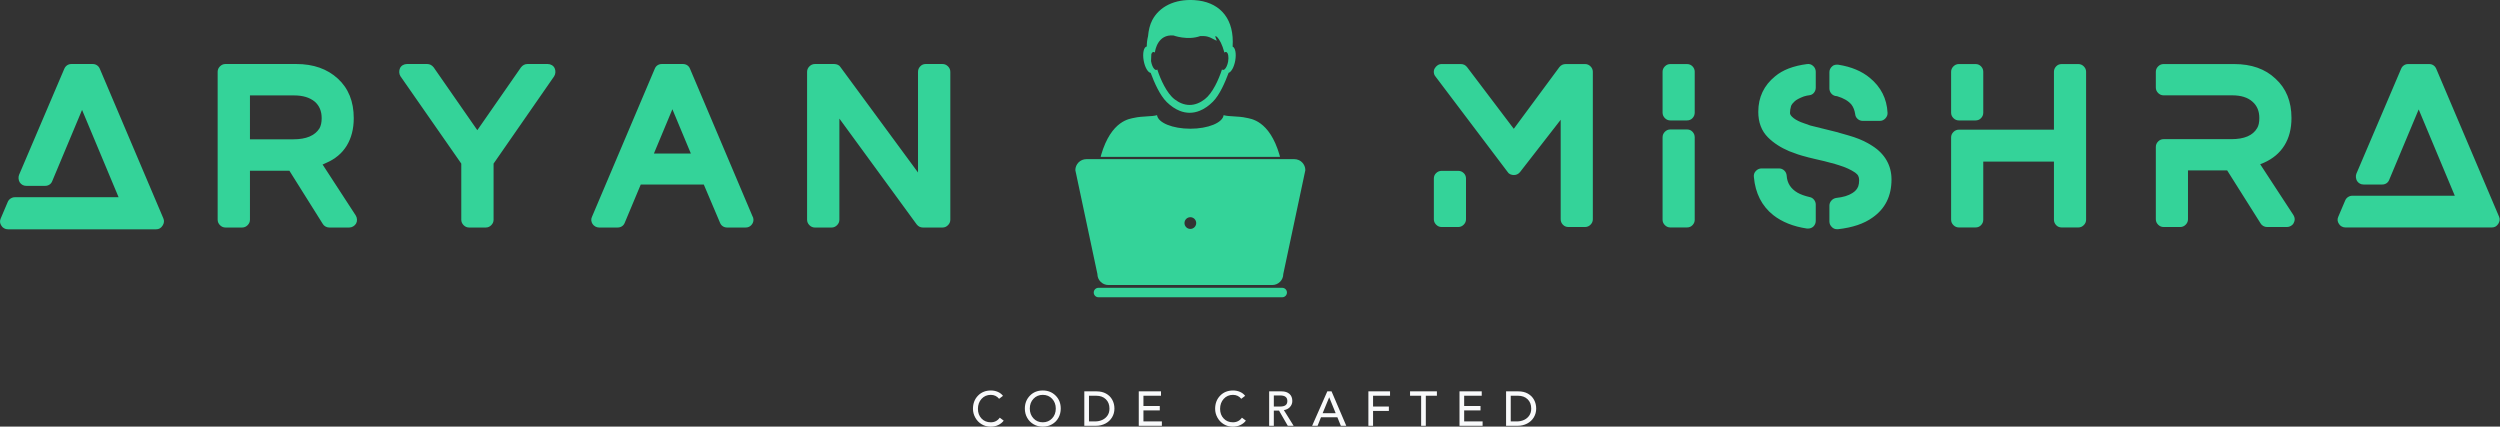 <svg width="429" height="73.208"
  viewBox="0 0 390.559 66.648" class="looka-1j8o68f">
  <rect x="0" y="0" width="390.559" height="66.648" fill="#333333" stroke="none"/>
  <defs id="SvgjsDefs5608"></defs>
  <g id="SvgjsG5609" featurekey="7fT3kx-0"
    transform="matrix(0.38,0,0,0.38,151.643,58.92)"
    fill="#f9fafb">
    <path
      d="M8.32 5.48 c1 0 1.937 0.187 2.81 0.56 s1.59 0.92 2.15 1.64 l-1.6 1.22 c-0.867 -1.08 -2.007 -1.62 -3.42 -1.62 c-1.533 0 -2.797 0.547 -3.79 1.64 s-1.49 2.467 -1.49 4.12 c0 1.6 0.49 2.92 1.47 3.96 s2.25 1.56 3.81 1.56 s2.793 -0.633 3.7 -1.9 l1.62 1.22 c-0.56 0.747 -1.307 1.347 -2.24 1.8 s-1.973 0.68 -3.12 0.68 c-1.36 0 -2.593 -0.33 -3.7 -0.99 s-1.98 -1.567 -2.62 -2.72 s-0.96 -2.363 -0.96 -3.63 c0 -2.187 0.687 -3.99 2.06 -5.41 s3.147 -2.13 5.32 -2.13 z M29.648 5.48 c2.107 0 3.863 0.7 5.27 2.1 s2.11 3.18 2.11 5.34 c0 1.373 -0.313 2.63 -0.94 3.77 s-1.51 2.037 -2.65 2.69 s-2.403 0.98 -3.79 0.98 c-1.373 0 -2.627 -0.323 -3.76 -0.97 s-2.02 -1.54 -2.66 -2.68 s-0.96 -2.403 -0.96 -3.79 c0 -2.107 0.69 -3.873 2.07 -5.3 s3.15 -2.14 5.31 -2.14 z M24.308 12.92 c0 1.6 0.5 2.94 1.5 4.02 s2.28 1.62 3.84 1.62 c1.533 0 2.807 -0.533 3.82 -1.6 s1.52 -2.413 1.52 -4.04 c0 -1.613 -0.5 -2.957 -1.5 -4.03 s-2.287 -1.61 -3.86 -1.61 c-1.52 0 -2.787 0.533 -3.8 1.6 s-1.52 2.413 -1.52 4.04 z M51.756 5.84 c1.507 0 2.813 0.31 3.92 0.93 s1.953 1.47 2.54 2.55 s0.88 2.28 0.88 3.6 s-0.327 2.523 -0.98 3.61 s-1.567 1.937 -2.74 2.55 s-2.48 0.92 -3.92 0.92 l-4.74 0 l0 -14.16 l5.04 0 z M51.156 18.2 c1.08 0 2.07 -0.21 2.97 -0.63 s1.613 -1.023 2.14 -1.81 s0.79 -1.733 0.79 -2.84 c0 -1.6 -0.497 -2.88 -1.49 -3.84 s-2.31 -1.44 -3.95 -1.44 l-2.98 0 l0 10.56 l2.52 0 z M78.244 5.84 l0 1.8 l-7.22 0 l0 4.22 l6.72 0 l0 1.8 l-6.72 0 l0 4.54 l7.58 0 l0 1.8 l-9.5 0 l0 -14.16 l9.14 0 z M107.88 5.48 c1 0 1.937 0.187 2.81 0.56 s1.59 0.92 2.15 1.64 l-1.6 1.22 c-0.867 -1.08 -2.007 -1.62 -3.42 -1.62 c-1.533 0 -2.797 0.547 -3.79 1.64 s-1.49 2.467 -1.49 4.12 c0 1.6 0.49 2.92 1.47 3.96 s2.25 1.56 3.81 1.56 s2.793 -0.633 3.7 -1.9 l1.62 1.22 c-0.56 0.747 -1.307 1.347 -2.24 1.8 s-1.973 0.68 -3.12 0.68 c-1.36 0 -2.593 -0.33 -3.7 -0.99 s-1.98 -1.567 -2.62 -2.72 s-0.96 -2.363 -0.96 -3.63 c0 -2.187 0.687 -3.99 2.06 -5.41 s3.147 -2.13 5.32 -2.13 z M127.788 5.84 c1.387 0 2.473 0.347 3.26 1.04 s1.18 1.667 1.18 2.92 c0 0.947 -0.323 1.773 -0.97 2.48 s-1.477 1.127 -2.49 1.26 l-0.02 0 l4.02 6.46 l-2.4 0 l-3.6 -6.24 l-2.14 0 l0 6.24 l-1.92 0 l0 -14.16 l5.08 0 z M127.228 12.08 c1 0 1.743 -0.183 2.23 -0.55 s0.73 -0.943 0.73 -1.73 c0 -1.52 -0.987 -2.28 -2.96 -2.28 l-2.6 0 l0 4.56 l2.6 0 z M148.356 5.84 l6.06 14.16 l-2.24 0 l-1.42 -3.5 l-6.74 0 l-1.4 3.5 l-2.24 0 l6.24 -14.16 l1.74 0 z M144.696 14.82 l5.36 0 l-2.64 -6.5 l-0.04 0 z M172.404 5.84 l0 1.8 l-6.98 0 l0 4.44 l6.5 0 l0 1.8 l-6.5 0 l0 6.12 l-1.92 0 l0 -14.16 l8.9 0 z M191.672 5.84 l0 1.8 l-4.56 0 l0 12.36 l-1.92 0 l0 -12.36 l-4.56 0 l0 -1.8 l11.04 0 z M210.1 5.84 l0 1.8 l-7.22 0 l0 4.22 l6.72 0 l0 1.8 l-6.72 0 l0 4.54 l7.58 0 l0 1.8 l-9.5 0 l0 -14.16 l9.14 0 z M225.148 5.84 c1.507 0 2.813 0.31 3.92 0.93 s1.953 1.47 2.54 2.55 s0.88 2.28 0.88 3.6 s-0.327 2.523 -0.98 3.61 s-1.567 1.937 -2.74 2.55 s-2.48 0.92 -3.92 0.92 l-4.74 0 l0 -14.16 l5.04 0 z M224.548 18.2 c1.08 0 2.07 -0.21 2.97 -0.63 s1.613 -1.023 2.14 -1.81 s0.79 -1.733 0.79 -2.84 c0 -1.6 -0.497 -2.88 -1.49 -3.84 s-2.31 -1.44 -3.95 -1.44 l-2.98 0 l0 10.56 l2.52 0 z"></path>
  </g>
  <g id="SvgjsG5610" featurekey="nameLeftFeature-0"
    transform="matrix(1.74,0,0,1.74,-0.196,1.301)"
    fill="#34d399">
    <path
      d="M14.78 18.86 q0.14 0.32 -0.07 0.65 t-0.57 0.33 l-13.32 0 q-0.18 0 -0.34 -0.09 t-0.24 -0.23 q-0.22 -0.32 -0.06 -0.66 l0.62 -1.46 q0.08 -0.2 0.26 -0.32 t0.38 -0.12 l9.32 0 l-3.28 -7.84 l-2.68 6.4 q-0.08 0.2 -0.25 0.31 t-0.39 0.11 l-1.68 0 q-0.38 0 -0.6 -0.32 q-0.08 -0.14 -0.1 -0.32 t0.04 -0.34 l4.06 -9.52 q0.08 -0.2 0.25 -0.32 t0.39 -0.12 l1.92 0 q0.22 0 0.39 0.12 t0.25 0.32 z M29.074 14.02 l2.98 4.58 q0.1 0.16 0.11 0.36 t-0.08 0.36 t-0.26 0.26 t-0.35 0.1 l-1.8 0 q-0.18 0 -0.34 -0.09 t-0.24 -0.23 l-3 -4.78 l-3.54 0 l0 4.4 q0 0.28 -0.21 0.49 t-0.49 0.21 l-1.5 0 q-0.28 0 -0.49 -0.21 t-0.21 -0.49 l0 -13.28 q0 -0.28 0.21 -0.49 t0.49 -0.21 l6.36 0 q2.3 0 3.73 1.31 t1.43 3.55 q0 1.44 -0.63 2.47 t-1.85 1.55 q-0.08 0.04 -0.26 0.12 z M22.554 7.82 l0 3.94 l3.9 0 q1.72 0 2.34 -0.98 q0.2 -0.36 0.2 -0.92 q0 -0.94 -0.62 -1.48 q-0.68 -0.56 -1.84 -0.56 l-3.98 0 z M49.288 5 q0.2 0 0.37 0.1 t0.25 0.27 t0.07 0.37 t-0.11 0.36 l-5.44 7.84 l0 5.04 q0 0.28 -0.21 0.49 t-0.49 0.21 l-1.5 0 q-0.28 0 -0.49 -0.21 t-0.21 -0.49 l0 -5.04 l-5.46 -7.84 q-0.1 -0.16 -0.11 -0.36 t0.07 -0.37 t0.25 -0.27 t0.37 -0.1 l1.82 0 q0.34 0 0.58 0.3 l3.92 5.64 l3.92 -5.64 q0.24 -0.3 0.58 -0.3 l1.82 0 z M62.062 5.42 l5.6 13.22 q0.1 0.16 0.1 0.34 q0 0.28 -0.2 0.49 t-0.5 0.21 l-1.66 0 q-0.22 0 -0.39 -0.11 t-0.25 -0.31 l-1.46 -3.44 l-5.66 0 l-1.44 3.44 q-0.08 0.2 -0.25 0.31 t-0.39 0.11 l-1.66 0 q-0.18 0 -0.34 -0.09 t-0.25 -0.23 t-0.11 -0.31 t0.06 -0.33 l5.64 -13.3 q0.08 -0.2 0.25 -0.31 t0.39 -0.11 l1.88 0 q0.22 0 0.39 0.11 t0.25 0.31 z M60.482 9.06 l-1.66 3.98 l3.32 0 z M84.736 5 q0.28 0 0.49 0.21 t0.21 0.49 l0 13.28 q0 0.28 -0.21 0.49 t-0.49 0.21 l-1.76 0 q-0.34 0 -0.56 -0.28 l-6.94 -9.5 l0 9.08 q0 0.28 -0.21 0.49 t-0.49 0.21 l-1.5 0 q-0.28 0 -0.49 -0.21 t-0.21 -0.49 l0 -13.28 q0 -0.28 0.21 -0.49 t0.49 -0.21 l1.74 0 q0.16 0 0.32 0.07 t0.24 0.21 l6.96 9.46 l0 -9.04 q0 -0.28 0.2 -0.49 t0.48 -0.21 l1.52 0 z"></path>
  </g>
  <g id="SvgjsG5611" featurekey="inlineSymbolFeature-0"
    transform="matrix(0.516,0,0,0.516,160.16,-2.582)"
    fill="#34d399">
    <g xmlns="http://www.w3.org/2000/svg">
      <circle fill="none" cx="50" cy="72.537" r="1.775"></circle>
      <path fill="none"
        d="M39.106,25.903c0.205,0.205,0.417,0.306,0.62,0.271c0.098-0.018,0.187-0.065,0.267-0.14   c0.986,3.067,2.876,7.224,5.26,9.048c1.374,1.05,2.911,1.693,4.534,1.693c1.659,0,3.228-0.672,4.624-1.764   c2.342-1.833,4.195-5.949,5.169-8.977c0.08,0.075,0.169,0.123,0.268,0.14c0.174,0.03,0.356-0.04,0.533-0.19   c0.446-0.378,0.864-1.261,1.056-2.333c0.25-1.398,0.025-2.624-0.5-2.869c-0.038-0.018-0.078-0.032-0.12-0.039   c-0.162-0.028-0.332,0.033-0.499,0.163l-0.009,0.011c0-0.001-0.001-0.003-0.001-0.003c-0.002,0.001-0.003,0.002-0.005,0.003   c-0.001-0.01-0.001-0.02-0.002-0.03c-0.634-2.402-1.43-3.874-2.253-4.748c-0.157-0.084-0.323-0.155-0.502-0.207   c-0.021,0.354,0.382,0.891,0.425,1.415c-1.14-0.53-2.228-1.355-3.817-1.415c-0.365-0.014-0.755-0.012-1.159-0.004   c-3.845,1.388-8.086-0.178-8.086-0.178c-4.812-0.445-5.575,4.553-5.634,5.125c-0.001,0.014-0.002,0.028-0.003,0.042l0-0.001   c-0.171-0.137-0.345-0.201-0.512-0.173c-0.073,0.014-0.142,0.043-0.205,0.089c-0.153,0.109-0.275,0.312-0.363,0.579   c-0.047,0.674-0.071,1.356-0.082,2.06c0.009,0.06,0.018,0.12,0.029,0.18C38.315,24.654,38.693,25.491,39.106,25.903z"></path>
      <path fill="#34d399"
        d="M48.034,52.492L48.034,52.492h3.434h3.682h11.645h8.339h2.005c-0.034-0.178-0.075-0.354-0.126-0.529   c-3.091-10.632-8.801-10.998-10.03-11.285c-2.419-0.567-5.35-0.325-6.912-0.813c-0.274,2.289-4.68,4.109-10.076,4.109   c-5.395,0-9.801-1.82-10.075-4.109c-1.563,0.488-4.493,0.247-6.913,0.813c-1.229,0.287-6.939,0.653-10.03,11.285   c-0.051,0.175-0.092,0.352-0.126,0.529h21.651H48.034z"></path>
      <path
        d="M37.994,27.074c1.073,2.888,2.772,6.79,4.872,8.841c1.189,1.161,2.506,2.082,3.911,2.638   c0.966,0.384,1.973,0.596,3.009,0.596c1.035,0,2.042-0.212,3.008-0.596c1.454-0.577,2.814-1.541,4.035-2.759   c2.049-2.046,3.705-5.906,4.757-8.745c0.809-0.237,1.657-1.753,2.003-3.689c0.375-2.1,0.023-3.933-0.785-4.242   c0.029-0.511,0.045-1.031,0.043-1.56C62.828,9.944,58.363,5.518,51.322,5.045c-6.137-0.412-10.761,2.026-12.867,6.08   c-0.7,1.348-1.105,3.027-1.266,4.855c-0.247,0.984-0.378,2.013-0.378,3.073h0.023c-0.001,0.008-0.001,0.016-0.002,0.024   c-0.015,0.002-0.03,0.003-0.045,0.005c-0.898,0.156-1.307,2.071-0.913,4.278C36.236,25.389,37.151,26.956,37.994,27.074z    M38.188,21.411c0.087-0.267,0.209-0.469,0.363-0.579c0.063-0.046,0.132-0.076,0.205-0.089c0.167-0.028,0.341,0.036,0.512,0.173   l0,0.001c0.001-0.014,0.002-0.027,0.003-0.042c0.059-0.572,0.822-5.571,5.634-5.125c0,0,4.241,1.566,8.086,0.178   c0.404-0.008,0.794-0.01,1.159,0.004c1.59,0.059,2.678,0.884,3.817,1.415c-0.043-0.523-0.446-1.061-0.425-1.415   c0.179,0.052,0.345,0.123,0.502,0.207c0.823,0.874,1.619,2.346,2.253,4.748c0.001,0.01,0.001,0.021,0.002,0.03   c0.002-0.001,0.003-0.002,0.005-0.003c0,0,0.001,0.002,0.001,0.003l0.009-0.011c0.167-0.13,0.337-0.191,0.499-0.163   c0.042,0.007,0.082,0.021,0.12,0.039c0.525,0.245,0.75,1.471,0.5,2.869c-0.191,1.072-0.609,1.955-1.056,2.333   c-0.177,0.15-0.359,0.22-0.533,0.19c-0.099-0.018-0.188-0.065-0.268-0.14c-0.974,3.028-2.827,7.145-5.169,8.977   c-1.396,1.092-2.965,1.764-4.624,1.764c-1.623,0-3.16-0.644-4.534-1.693c-2.383-1.824-4.273-5.981-5.26-9.048   c-0.08,0.075-0.169,0.123-0.267,0.14c-0.202,0.036-0.415-0.066-0.62-0.271c-0.413-0.412-0.791-1.249-0.97-2.252   c-0.011-0.061-0.02-0.12-0.029-0.18C38.117,22.767,38.141,22.085,38.188,21.411z"></path>
      <path fill="#34d399"
        d="M77.829,92.143H22.171c-0.783,0-1.418,0.641-1.418,1.429c0,0.789,0.635,1.429,1.418,1.429h55.658   c0.784,0,1.418-0.64,1.418-1.429C79.246,92.783,78.611,92.143,77.829,92.143z"></path>
      <path fill="#34d399"
        d="M25.202,91.298h49.597c1.844,0,3.34-1.494,3.34-3.34l6.679-31.431c0-1.844-1.494-3.339-3.34-3.339h-4.34   h-2.005h-8.339H55.149h-3.682h-3.433h-0.001h-3.533H22.85h-4.327c-1.845,0-3.34,1.494-3.34,3.339l6.679,31.432   C21.861,89.804,23.357,91.298,25.202,91.298z M50,70.762c0.98,0,1.774,0.795,1.774,1.775c0,0.979-0.794,1.774-1.774,1.774   c-0.98,0-1.775-0.795-1.775-1.774C48.225,71.557,49.02,70.762,50,70.762z"></path>
    </g>
  </g>
  <g id="SvgjsG5612" featurekey="nameRightFeature-0"
    transform="matrix(1.72,0,0,1.72,208.669,1.408)"
    fill="#34d399">
    <path
      d="M22.654 5 q0.28 0 0.49 0.21 t0.21 0.49 l0 13.4 q0 0.28 -0.21 0.49 t-0.49 0.21 l-1.52 0 q-0.3 0 -0.5 -0.21 t-0.2 -0.49 l0 -9.04 l-3.7 4.76 q-0.22 0.26 -0.56 0.26 l0 0 q-0.16 0 -0.32 -0.07 t-0.24 -0.21 l-6.56 -8.68 q-0.12 -0.14 -0.14 -0.35 t0.08 -0.38 t0.26 -0.28 t0.36 -0.11 l1.76 0 q0.34 0 0.56 0.28 l4.24 5.6 l4.14 -5.6 q0.22 -0.28 0.58 -0.28 l1.76 0 z M11.134 14.7 q0.28 0 0.49 0.2 t0.21 0.5 l0 3.7 q0 0.28 -0.21 0.49 t-0.49 0.21 l-1.52 0 q-0.28 0 -0.49 -0.21 t-0.21 -0.49 l0 -3.7 q0 -0.3 0.21 -0.5 t0.49 -0.2 l1.52 0 z M31.908 10.94 q0.3 0 0.5 0.21 t0.2 0.51 l0 7.48 q0 0.28 -0.2 0.49 t-0.5 0.21 l-1.52 0 q-0.28 0 -0.49 -0.21 t-0.21 -0.49 l0 -7.48 q0 -0.3 0.21 -0.51 t0.49 -0.21 l1.52 0 z M31.908 5 q0.3 0 0.5 0.21 t0.2 0.49 l0 3.7 q0 0.3 -0.2 0.51 t-0.5 0.21 l-1.52 0 q-0.28 0 -0.49 -0.21 t-0.21 -0.51 l0 -3.7 q0 -0.28 0.21 -0.49 t0.49 -0.21 l1.52 0 z M48.722 12.42 q0.86 0.54 1.31 1.32 t0.45 1.74 q0 2.26 -1.72 3.46 q-1.16 0.84 -3.14 1.06 l-0.08 0 q-0.28 0 -0.46 -0.18 q-0.24 -0.22 -0.24 -0.52 l0 -1.44 q0 -0.26 0.18 -0.46 t0.44 -0.24 q0.94 -0.1 1.46 -0.44 q0.4 -0.24 0.54 -0.62 q0.08 -0.22 0.08 -0.56 q0 -0.22 -0.08 -0.38 t-0.28 -0.3 q-0.58 -0.4 -1.5 -0.68 l-0.32 -0.1 q-1 -0.28 -1.84 -0.46 q-0.18 -0.04 -0.58 -0.14 l-0.22 -0.06 q-0.72 -0.18 -1.52 -0.5 q-1.18 -0.5 -1.94 -1.26 q-0.88 -0.88 -0.88 -2.32 q0 -1.98 1.52 -3.22 q1.04 -0.88 2.92 -1.12 q0.32 -0.04 0.55 0.18 t0.23 0.52 l0 1.44 q0 0.26 -0.16 0.46 t-0.41 0.23 t-0.51 0.11 q-0.58 0.22 -0.82 0.43 t-0.34 0.43 q-0.1 0.34 -0.1 0.64 q0 0.16 0.18 0.34 q0.28 0.28 0.82 0.5 q0.24 0.1 0.84 0.3 l2.5 0.62 l0.12 0.04 q0.94 0.26 1.36 0.4 q0.94 0.32 1.64 0.78 z M45.382 7.9 q-0.24 -0.06 -0.39 -0.25 t-0.15 -0.45 l0 -1.46 q0 -0.32 0.26 -0.54 q0.1 -0.1 0.26 -0.13 t0.3 -0.01 q1.76 0.28 2.86 1.2 q1.5 1.24 1.6 3.16 q0.02 0.28 -0.19 0.51 t-0.51 0.23 l-1.56 0 q-0.26 0 -0.46 -0.18 t-0.22 -0.44 q-0.08 -0.52 -0.34 -0.86 q-0.42 -0.5 -1.3 -0.76 q-0.06 0 -0.08 -0.02 l-0.08 0 z M43.042 17.08 q0.24 0.04 0.4 0.24 t0.16 0.44 l0 1.48 q0 0.32 -0.24 0.54 q-0.2 0.16 -0.46 0.16 l-0.1 0 q-1.86 -0.28 -3.06 -1.22 q-1.56 -1.24 -1.76 -3.46 q-0.04 -0.32 0.18 -0.55 t0.52 -0.23 l1.58 0 q0.28 0 0.48 0.19 t0.22 0.47 q0.06 1 0.98 1.54 q0.42 0.24 1.1 0.4 z M56.596 10.12 q-0.28 0 -0.49 -0.21 t-0.21 -0.49 l0 -3.72 q0 -0.28 0.21 -0.49 t0.49 -0.21 l1.52 0 q0.3 0 0.5 0.21 t0.2 0.49 l0 3.72 q0 0.28 -0.2 0.49 t-0.5 0.21 l-1.52 0 z M67.456 5 q0.28 0 0.49 0.21 t0.21 0.49 l0 13.44 q0 0.28 -0.21 0.49 t-0.49 0.21 l-1.52 0 q-0.3 0 -0.5 -0.21 t-0.2 -0.49 l0 -5.28 l-6.42 0 l0 5.28 q0 0.28 -0.2 0.49 t-0.5 0.21 l-1.52 0 q-0.28 0 -0.49 -0.21 t-0.21 -0.49 l0 -7.48 q0 -0.28 0.21 -0.49 t0.49 -0.21 l8.64 0 l0 -5.26 q0 -0.28 0.2 -0.49 t0.5 -0.21 l1.52 0 z M83.97 14.1 l3.02 4.62 q0.22 0.36 0.02 0.72 q-0.08 0.16 -0.25 0.26 t-0.35 0.1 l-1.82 0 q-0.18 0 -0.34 -0.09 t-0.24 -0.23 l-3.04 -4.82 l-3.56 0 l0 4.44 q0 0.28 -0.21 0.49 t-0.49 0.21 l-1.52 0 q-0.28 0 -0.49 -0.21 t-0.21 -0.49 l0 -6.58 q0 -0.28 0.21 -0.49 t0.49 -0.21 l6.16 0 q1.76 0 2.34 -1 q0.2 -0.32 0.2 -0.92 q0 -0.94 -0.62 -1.48 q-0.64 -0.58 -1.84 -0.58 l-6.24 0 q-0.28 0 -0.49 -0.21 t-0.21 -0.49 l0 -1.44 q0 -0.28 0.21 -0.49 t0.49 -0.21 l6.42 0 q2.34 0 3.74 1.32 q1.46 1.32 1.46 3.58 q0 1.46 -0.64 2.49 t-1.86 1.57 z M105.664 18.86 q0.14 0.32 -0.07 0.65 t-0.57 0.33 l-13.32 0 q-0.18 0 -0.34 -0.09 t-0.24 -0.23 q-0.22 -0.32 -0.06 -0.66 l0.62 -1.46 q0.08 -0.2 0.26 -0.32 t0.38 -0.12 l9.32 0 l-3.28 -7.84 l-2.68 6.4 q-0.08 0.2 -0.25 0.31 t-0.39 0.11 l-1.68 0 q-0.38 0 -0.6 -0.32 q-0.08 -0.14 -0.1 -0.32 t0.04 -0.34 l4.06 -9.52 q0.08 -0.2 0.25 -0.32 t0.39 -0.12 l1.92 0 q0.22 0 0.39 0.12 t0.25 0.32 z"></path>
  </g>
</svg>